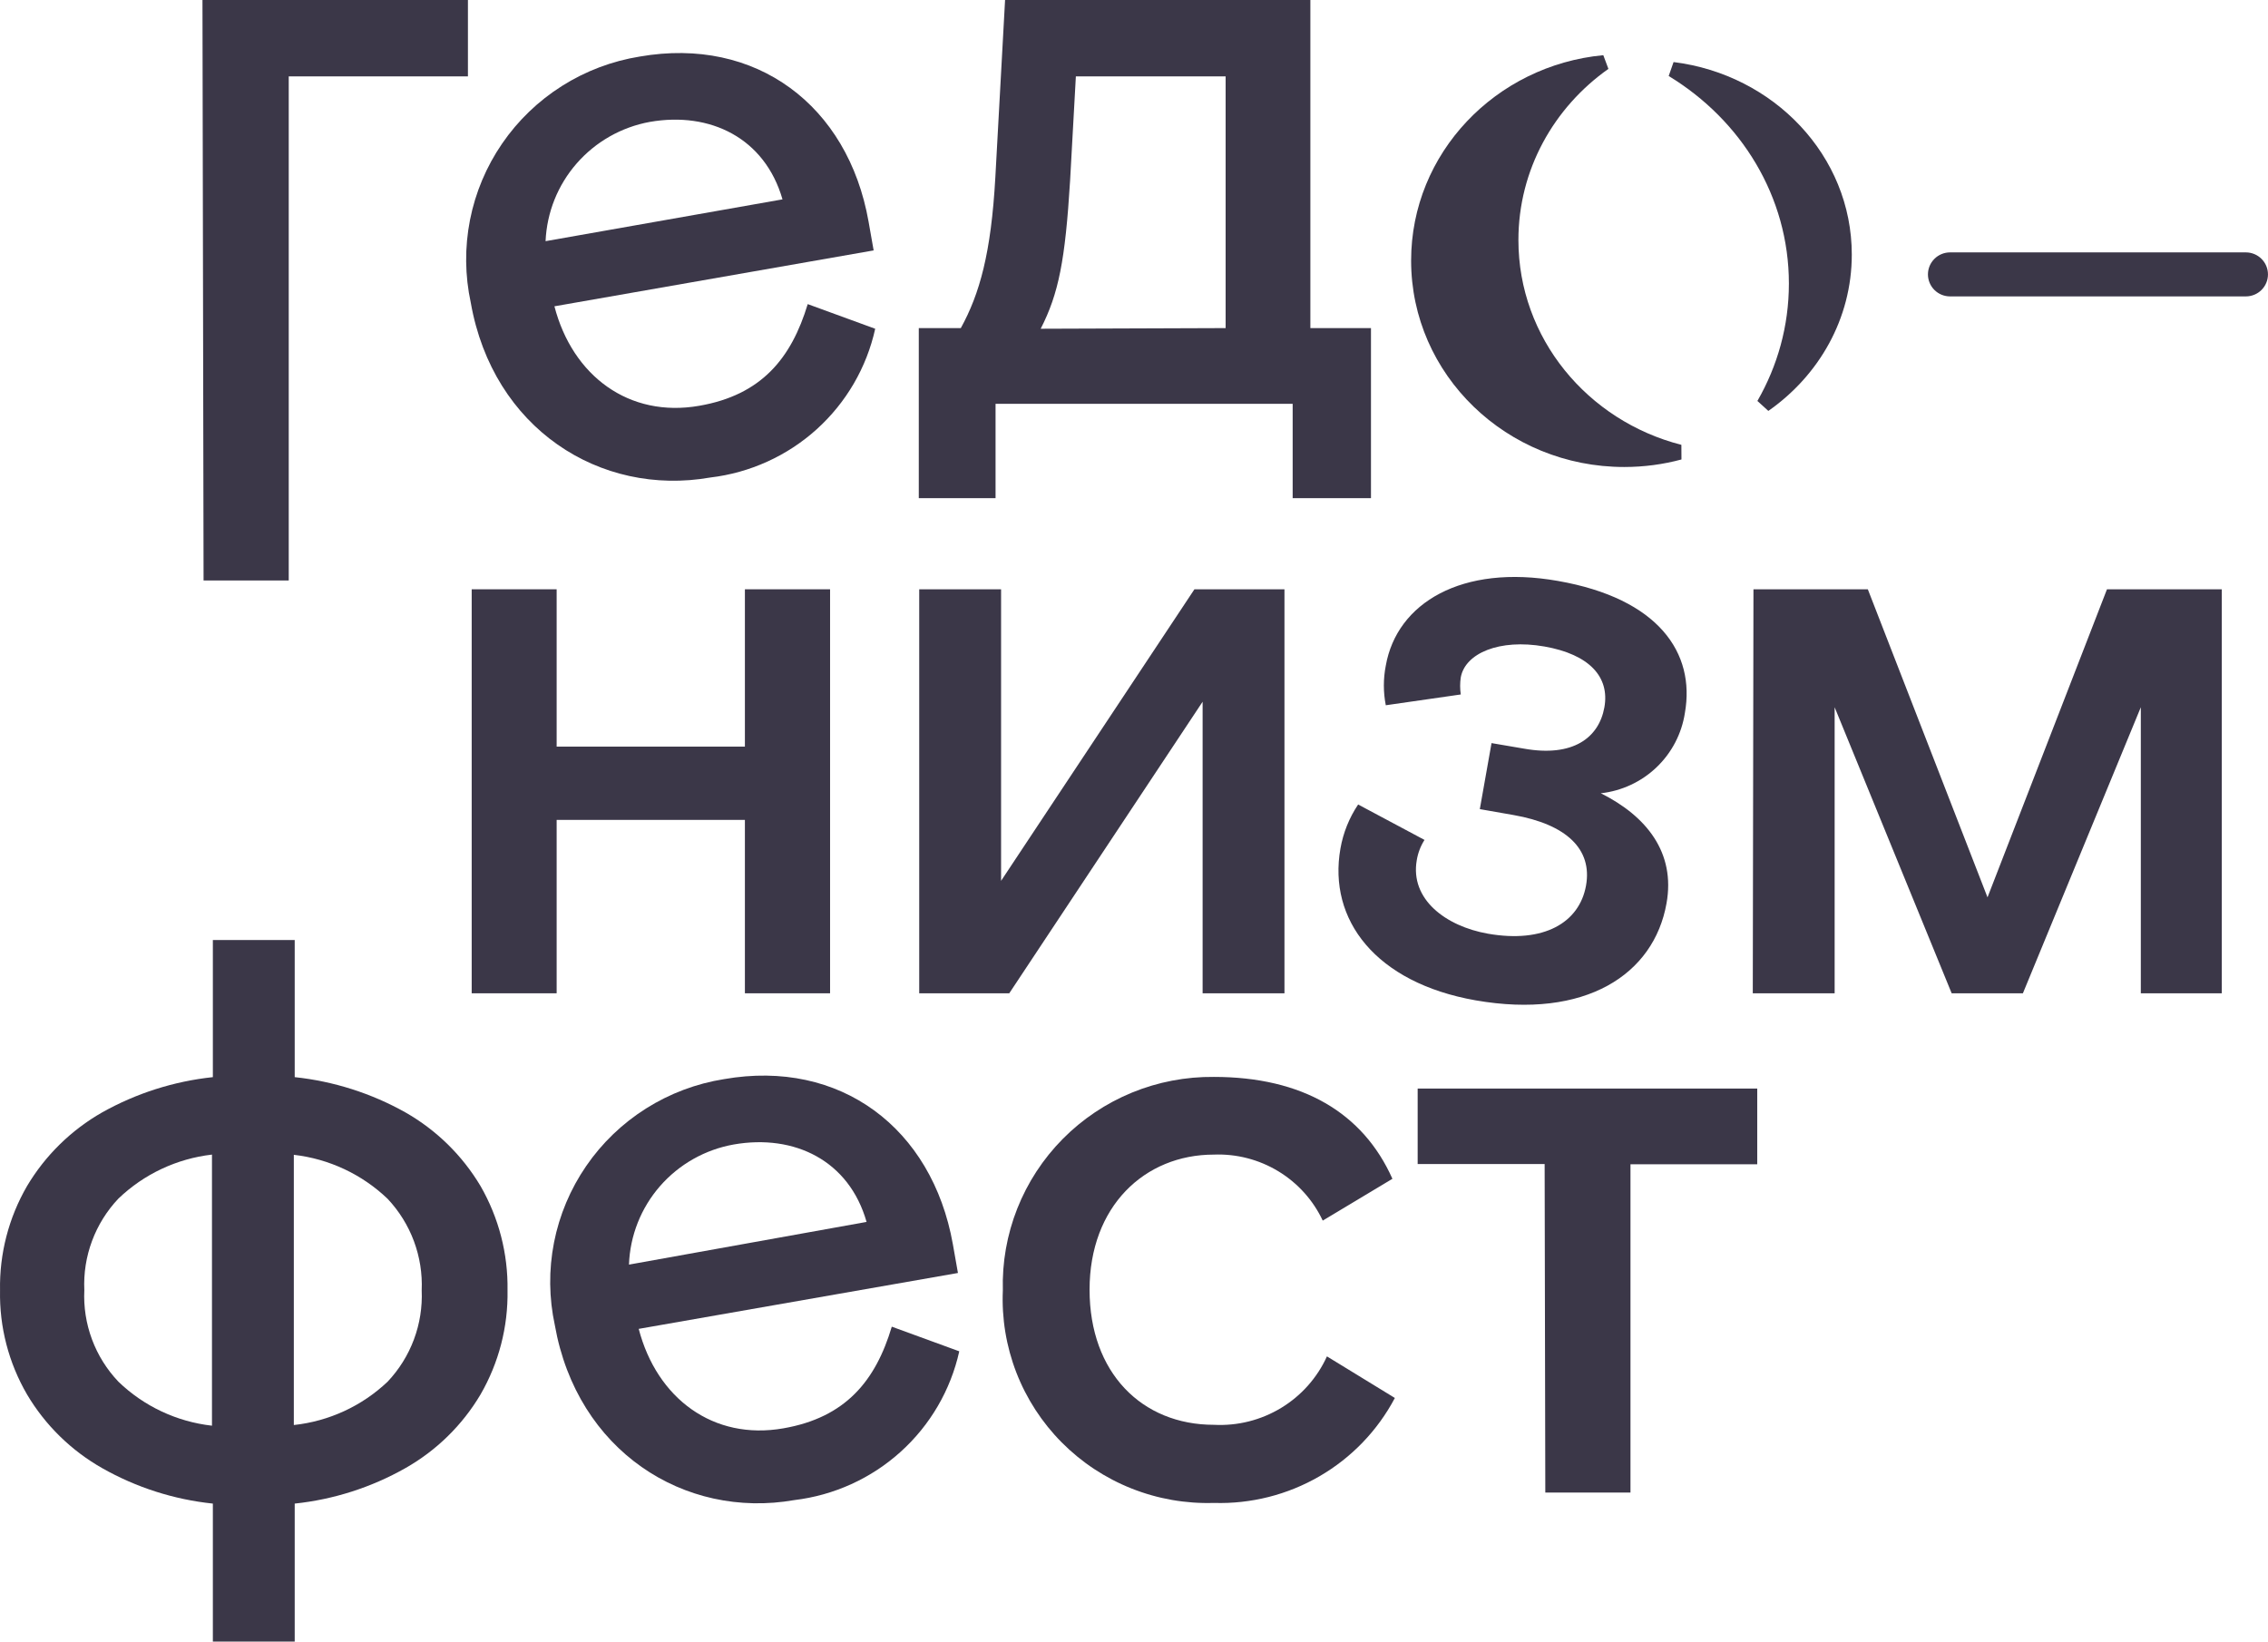<svg width="210" height="152" viewBox="0 0 210 152" fill="none" xmlns="http://www.w3.org/2000/svg">
<g clip-path="url(#clip0_1419_5942)">
<path d="M44.495 129.118C42.812 131.959 40.411 134.313 37.53 135.944C34.38 137.727 30.893 138.844 27.288 139.224V152H19.709V139.224C16.104 138.847 12.616 137.73 9.467 135.944C6.586 134.313 4.185 131.959 2.503 129.118C0.8 126.193 -0.064 122.86 0.004 119.48C-0.06 116.095 0.803 112.756 2.503 109.823C4.191 106.986 6.591 104.634 9.467 102.997C12.623 101.229 16.108 100.119 19.709 99.737V87.043H27.288V99.737C30.889 100.119 34.374 101.229 37.53 102.997C40.407 104.634 42.806 106.986 44.495 109.823C46.185 112.76 47.048 116.096 46.993 119.48C47.051 122.858 46.187 126.189 44.495 129.118ZM10.963 127.936C13.319 130.21 16.366 131.643 19.627 132.011V106.909C16.368 107.285 13.323 108.717 10.963 110.984C9.893 112.115 9.063 113.448 8.521 114.904C7.979 116.36 7.736 117.909 7.808 119.46C7.733 121.011 7.974 122.562 8.516 124.018C9.058 125.475 9.89 126.807 10.963 127.936ZM35.891 127.936C36.957 126.807 37.786 125.477 38.327 124.025C38.869 122.573 39.113 121.028 39.046 119.48C39.113 117.93 38.868 116.382 38.327 114.926C37.785 113.471 36.957 112.138 35.891 111.004C33.523 108.737 30.472 107.305 27.206 106.929V131.95C30.466 131.598 33.519 130.188 35.891 127.936Z" fill="#3B3748"/>
<path d="M18.747 0H43.327V7.07H26.735V53.75H18.849L18.747 0Z" fill="#3B3748"/>
<path d="M43.592 28.036C43.045 25.512 43.02 22.902 43.518 20.368C44.017 17.833 45.029 15.426 46.494 13.293C47.958 11.159 49.843 9.345 52.035 7.96C54.226 6.575 56.679 5.648 59.242 5.236C69.996 3.362 78.517 9.739 80.422 20.518L80.893 23.187L51.335 28.362C53.015 34.821 58.259 38.713 64.752 37.572C70.508 36.574 73.273 33.171 74.789 28.159L81.037 30.441C80.246 34.028 78.352 37.282 75.617 39.751C72.882 42.219 69.443 43.779 65.776 44.214C55.555 46.007 45.641 39.67 43.592 28.036ZM72.454 18.46C70.815 12.775 65.756 10.31 60.164 11.288C57.536 11.77 55.151 13.125 53.398 15.131C51.645 17.137 50.629 19.676 50.516 22.331L72.454 18.46Z" fill="#3B3748"/>
<path d="M85.073 30.379H88.965C90.706 27.221 91.772 23.431 92.161 16.422L93.062 0H121.33V30.379H126.942V46.129H119.691V37.389H92.181V46.129H85.073V30.379ZM113.484 30.379V7.07H99.617L99.084 16.708C98.634 24.104 98.019 27.201 96.36 30.44L113.484 30.379Z" fill="#3B3748"/>
<path d="M43.675 54.565H51.541V69.133H68.973V54.565H76.859V91.973H68.973V75.918H51.541V91.973H43.675V54.565Z" fill="#3B3748"/>
<path d="M85.113 54.565H92.692V81.562L110.595 54.565H118.932V91.973H111.353V64.976L93.45 91.973H85.113V54.565Z" fill="#3B3748"/>
<path d="M154.308 83.64C153.14 90.242 146.79 94.398 136.631 92.626C127.372 90.996 122.947 85.168 124.115 78.567C124.37 77.11 124.929 75.722 125.754 74.492L131.899 77.772C131.535 78.343 131.291 78.98 131.182 79.647C130.547 83.274 133.865 85.759 137.757 86.452C142.981 87.369 146.237 85.413 146.852 82.01C147.467 78.608 145.008 76.326 140.154 75.47L137.02 74.92L138.105 68.807L141.096 69.317C145.643 70.132 148.04 68.318 148.552 65.506C149.064 62.695 147.18 60.596 143.001 59.862C138.822 59.129 135.668 60.494 135.258 62.715C135.178 63.242 135.178 63.778 135.258 64.304L128.314 65.303C128.076 64.092 128.076 62.846 128.314 61.635C129.338 55.828 135.361 52.222 144.251 53.791C153.571 55.421 156.991 60.453 156.008 66.016C155.714 67.934 154.792 69.703 153.384 71.047C151.977 72.392 150.164 73.237 148.224 73.453C152.465 75.572 155.148 78.954 154.308 83.64Z" fill="#3B3748"/>
<path d="M162.357 54.565H172.947L184.029 83.09L195.09 54.565H205.721V91.973H198.224V65.486L187.306 91.973H180.71L169.874 65.486V91.973H162.295L162.357 54.565Z" fill="#3B3748"/>
<path d="M51.377 122.72C50.826 120.193 50.8 117.582 51.298 115.045C51.797 112.508 52.811 110.099 54.278 107.965C55.744 105.83 57.633 104.016 59.829 102.633C62.024 101.25 64.48 100.327 67.047 99.92C77.78 98.046 86.302 104.423 88.227 115.201L88.698 117.871L59.14 123.046C60.82 129.484 66.043 133.396 72.536 132.255C78.292 131.257 81.078 127.854 82.573 122.842L88.821 125.124C88.025 128.709 86.129 131.96 83.395 134.427C80.662 136.895 77.225 138.457 73.561 138.898C63.339 140.691 53.425 134.313 51.377 122.72ZM80.238 113.143C78.62 107.459 73.561 104.993 67.948 105.971C65.294 106.441 62.883 107.801 61.115 109.826C59.349 111.851 58.333 114.417 58.239 117.096L80.238 113.143Z" fill="#3B3748"/>
<path d="M92.856 119.48C92.784 116.893 93.238 114.318 94.191 111.909C95.143 109.5 96.575 107.308 98.399 105.462C100.224 103.617 102.404 102.157 104.81 101.169C107.215 100.182 109.796 99.688 112.398 99.716C120.591 99.716 126.204 103.037 128.928 109.15L122.476 113.021C121.587 111.129 120.156 109.54 118.364 108.453C116.571 107.366 114.496 106.828 112.398 106.909C105.966 106.909 100.886 111.717 100.886 119.419C100.886 127.121 105.741 131.929 112.398 131.929C114.581 132.044 116.748 131.501 118.616 130.37C120.484 129.24 121.965 127.575 122.865 125.593L129.154 129.444C127.558 132.463 125.14 134.976 122.177 136.694C119.215 138.413 115.826 139.268 112.398 139.163C109.789 139.244 107.191 138.788 104.767 137.824C102.343 136.861 100.145 135.41 98.31 133.562C96.476 131.715 95.045 129.51 94.106 127.087C93.168 124.664 92.742 122.074 92.856 119.48Z" fill="#3B3748"/>
<path d="M143.022 107.785H131.265V100.796H162.707V107.805H150.97V138.205H143.084L143.022 107.785Z" fill="#3B3748"/>
<path d="M180.561 27.445H207.948C208.491 27.445 209.012 27.231 209.397 26.849C209.781 26.466 209.997 25.948 209.997 25.408C209.997 24.868 209.781 24.349 209.397 23.967C209.012 23.585 208.491 23.37 207.948 23.37H180.561C180.018 23.37 179.497 23.585 179.113 23.967C178.729 24.349 178.513 24.868 178.513 25.408C178.513 25.948 178.729 26.466 179.113 26.849C179.497 27.231 180.018 27.445 180.561 27.445Z" fill="#3B3748"/>
<path fill-rule="evenodd" clip-rule="evenodd" d="M130.659 24.13C130.659 14.191 138.482 6.051 148.454 5.11L148.927 6.378C143.869 9.951 140.594 15.722 140.594 22.226C140.594 31.306 146.983 38.965 155.683 41.19L155.691 42.544C154.004 42.998 152.226 43.241 150.391 43.241C139.513 43.241 130.659 34.704 130.659 24.13Z" fill="#3B3748"/>
<path fill-rule="evenodd" clip-rule="evenodd" d="M154.508 7.038L154.96 5.746C164.244 6.903 171.462 14.416 171.462 23.573C171.462 29.519 168.412 34.78 163.735 38.048L162.722 37.126C164.583 33.893 165.638 30.191 165.638 26.255C165.638 18.203 161.216 11.11 154.508 7.038Z" fill="#3B3748"/>
</g>
<defs>
<clipPath id="clip0_1419_5942">
<rect width="210" height="152" fill="white"/>
</clipPath>
</defs>
</svg>
